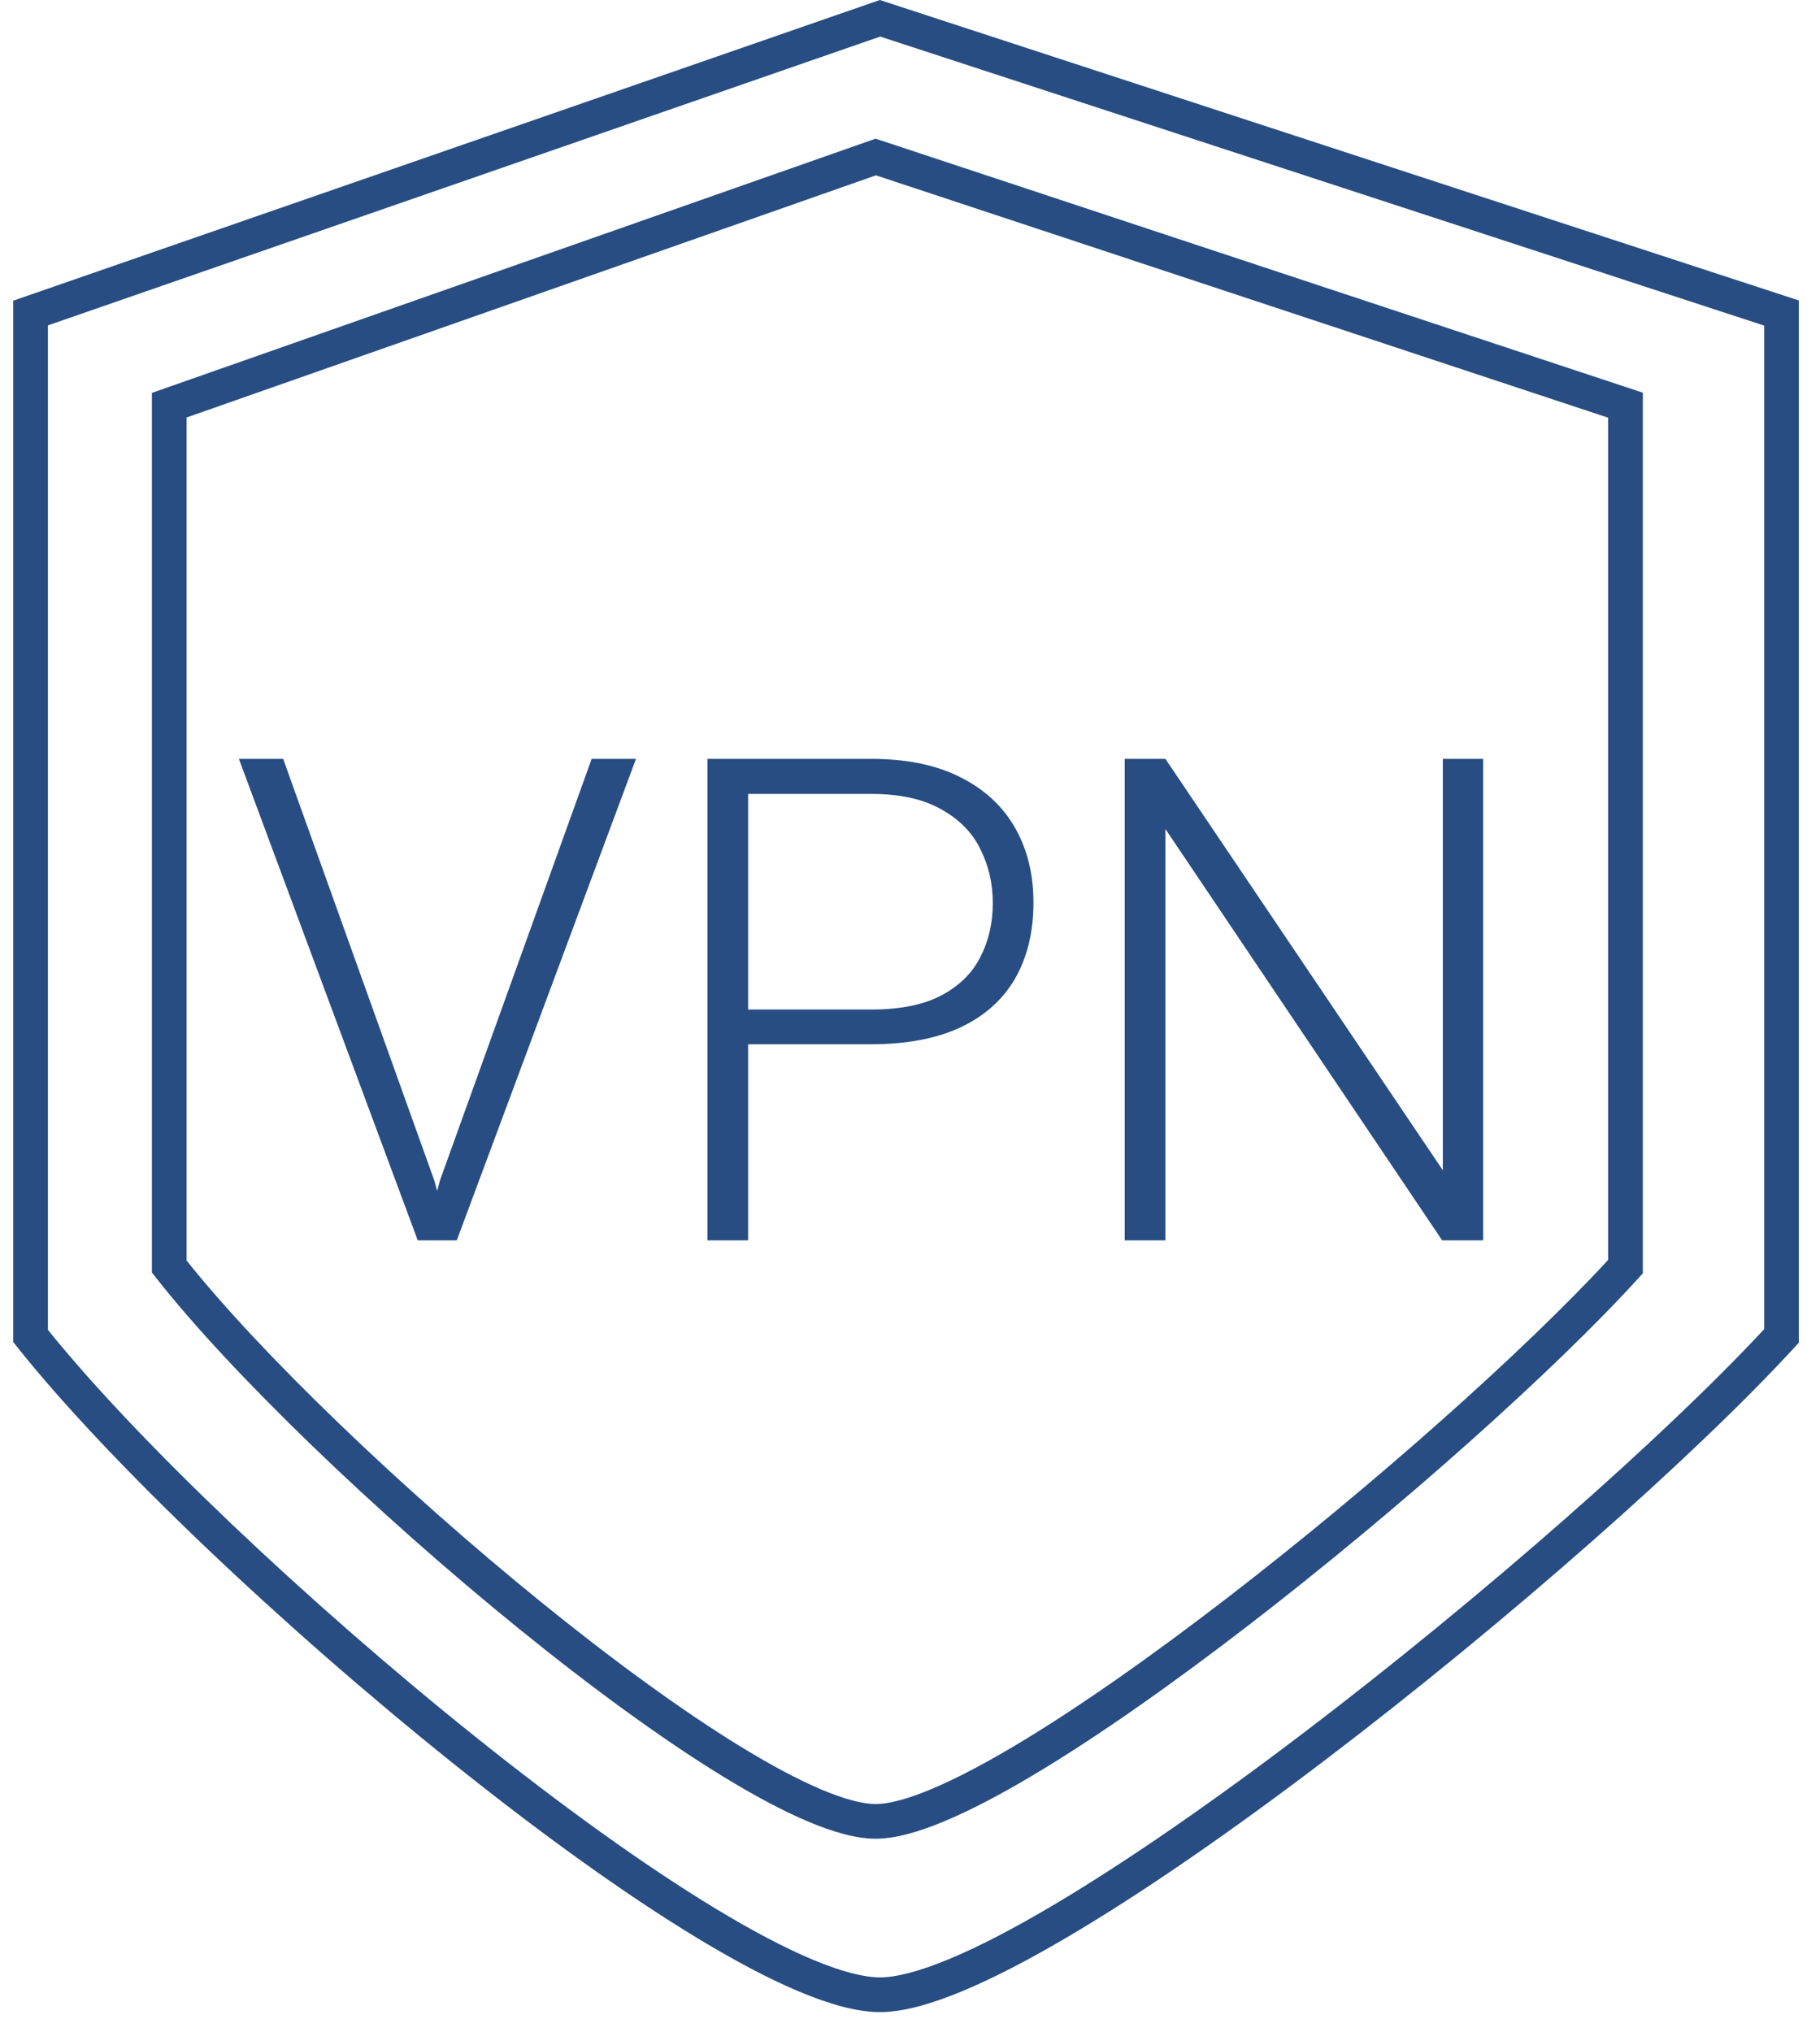 <svg width="43" height="48" viewBox="0 0 43 48" fill="none" xmlns="http://www.w3.org/2000/svg">
<path fill-rule="evenodd" clip-rule="evenodd" d="M20.788 0L42.5 7.098V31.72L42.392 31.838C40.049 34.388 35.625 38.295 31.331 41.563C29.182 43.198 27.056 44.681 25.23 45.756C24.317 46.294 23.472 46.734 22.732 47.042C22.001 47.345 21.335 47.535 20.792 47.535C20.25 47.535 19.596 47.35 18.886 47.052C18.168 46.752 17.356 46.32 16.484 45.792C14.739 44.737 12.727 43.278 10.706 41.659C6.666 38.425 2.544 34.512 0.401 31.816L0.312 31.704V7.104L20.788 0ZM20.796 0.864L1.132 7.687V31.417C3.246 34.043 7.258 37.849 11.218 41.02C13.224 42.626 15.205 44.061 16.908 45.091C17.76 45.607 18.535 46.017 19.203 46.297C19.879 46.58 20.413 46.715 20.792 46.715C21.171 46.715 21.716 46.576 22.418 46.285C23.111 45.998 23.92 45.577 24.814 45.051C26.602 43.997 28.7 42.536 30.835 40.911C35.041 37.71 39.355 33.905 41.681 31.401V7.692L20.796 0.864Z" fill="#274D82"/>
<path fill-rule="evenodd" clip-rule="evenodd" d="M20.687 3.276L38.814 9.277V30.081L38.708 30.198C36.755 32.349 33.073 35.642 29.499 38.396C27.711 39.773 25.941 41.023 24.419 41.931C23.658 42.385 22.952 42.758 22.332 43.018C21.722 43.275 21.157 43.439 20.691 43.439C20.225 43.439 19.671 43.279 19.078 43.027C18.476 42.772 17.797 42.407 17.07 41.961C15.616 41.07 13.94 39.84 12.257 38.475C8.896 35.75 5.463 32.451 3.677 30.175L3.589 30.064V9.282L20.687 3.276ZM20.695 4.142L4.409 9.863V29.78C6.166 31.985 9.49 35.177 12.773 37.839C14.44 39.191 16.085 40.397 17.498 41.263C18.205 41.696 18.846 42.039 19.397 42.273C19.957 42.51 20.39 42.62 20.691 42.62C20.991 42.62 21.434 42.507 22.015 42.263C22.587 42.023 23.257 41.67 23.999 41.228C25.483 40.343 27.225 39.114 28.999 37.747C32.486 35.06 36.059 31.869 37.995 29.764V9.868L20.695 4.142Z" fill="#274D82"/>
<path d="M10.394 27.889L13.979 17.928H15.026L10.792 29.303H10.019L10.394 27.889ZM6.69 17.928L10.261 27.889L10.651 29.303H9.87L5.644 17.928H6.69ZM20.581 24.67H17.339V23.85H20.581C21.258 23.85 21.808 23.741 22.23 23.522C22.657 23.298 22.966 22.996 23.159 22.616C23.357 22.235 23.456 21.808 23.456 21.334C23.456 20.871 23.357 20.444 23.159 20.053C22.966 19.662 22.657 19.35 22.23 19.116C21.808 18.876 21.258 18.756 20.581 18.756H17.675V29.303H16.714V17.928H20.581C21.414 17.928 22.115 18.071 22.683 18.358C23.256 18.644 23.688 19.043 23.98 19.553C24.271 20.063 24.417 20.652 24.417 21.319C24.417 22.017 24.271 22.618 23.98 23.123C23.688 23.623 23.258 24.006 22.69 24.272C22.123 24.537 21.42 24.67 20.581 24.67ZM35.042 17.928V29.303H34.073L27.534 19.584V29.303H26.573V17.928H27.534L34.089 27.647V17.928H35.042Z" fill="#274D82"/>
</svg>
